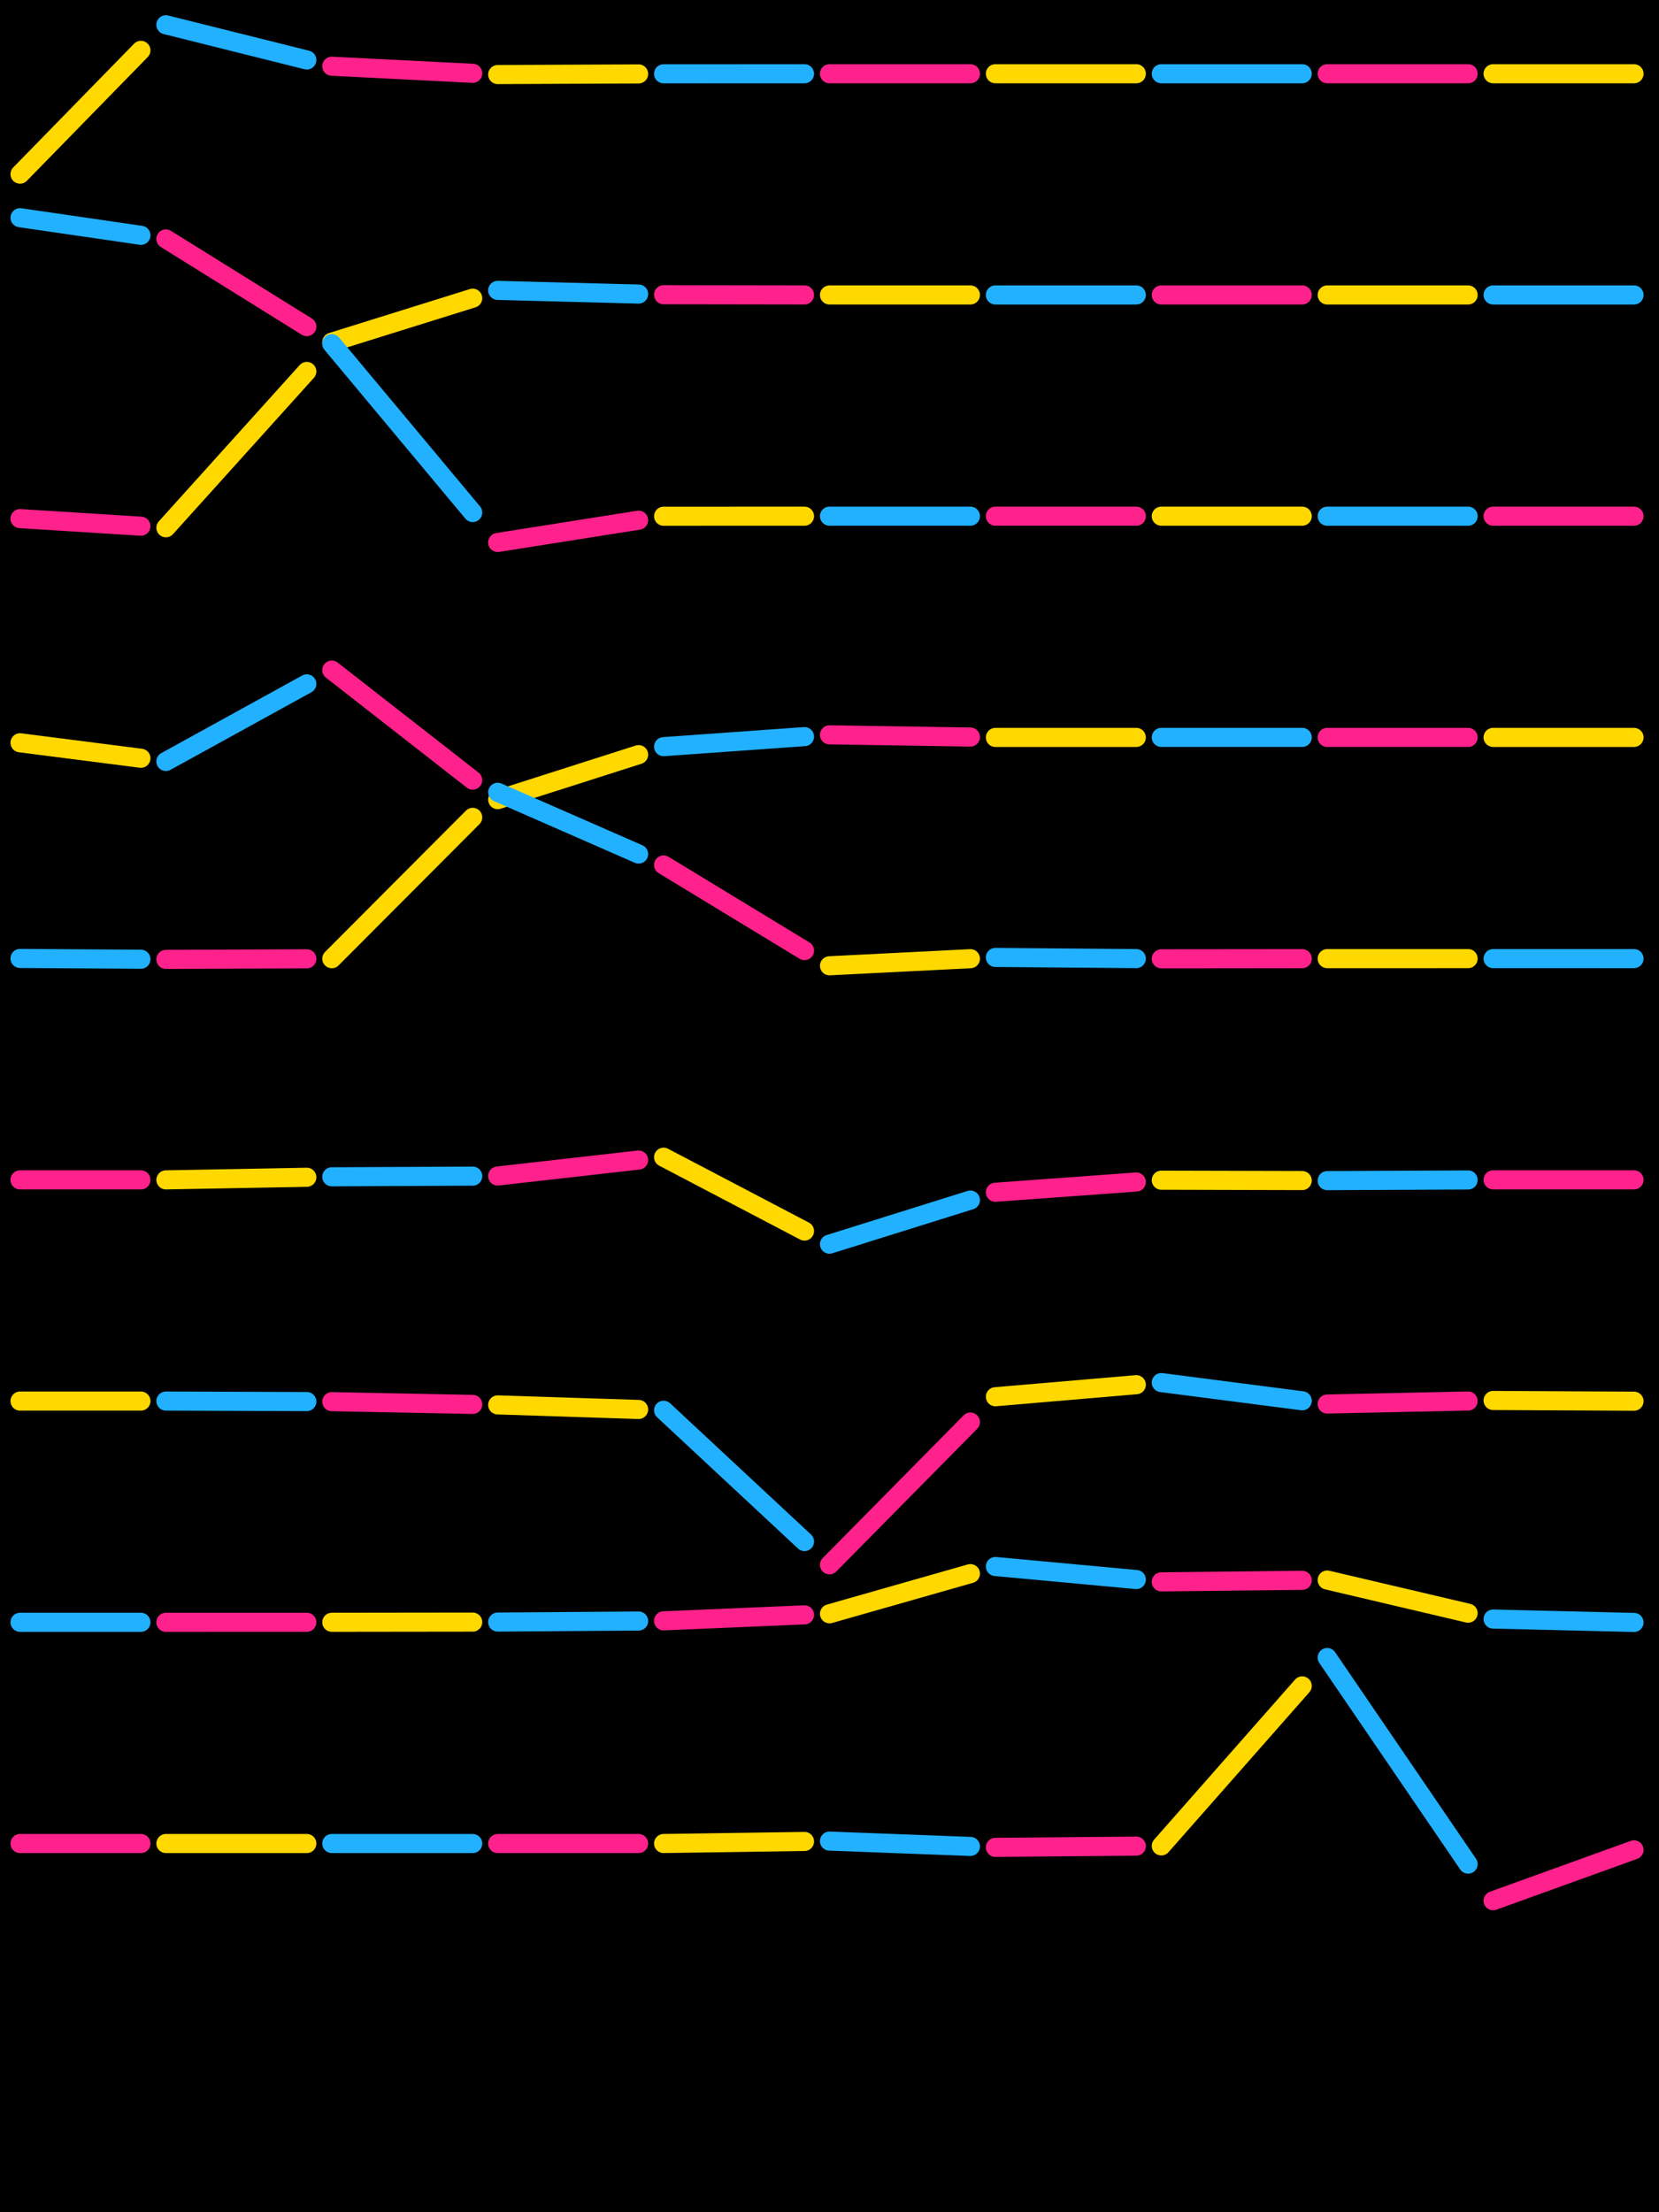 <?xml version="1.0" standalone="no"?><!DOCTYPE svg PUBLIC "-//W3C//DTD SVG 1.1//EN" "http://www.w3.org/Graphics/SVG/1.1/DTD/svg11.dtd"><svg width="414" height="552" viewBox="0 0 414 552" version="1.1" xmlns="http://www.w3.org/2000/svg" xmlns:xlink="http://www.w3.org/1999/xlink"><rect x="0" y="0" width="414" height="552" fill="#000"></rect>
  
  <path d="M5 43.455 L35.165 12.566" stroke="#ffd800" stroke-width="4.766px" fill="none" stroke-linecap="round" stroke-linejoin="round"></path>

  <path d="M41.4 6.182 L76.565 14.968" stroke="#22b1ff" stroke-width="4.766px" fill="none" stroke-linecap="round" stroke-linejoin="round"></path>

  <path d="M82.8 16.526 L117.965 18.291" stroke="#ff228c" stroke-width="4.766px" fill="none" stroke-linecap="round" stroke-linejoin="round"></path>

  <path d="M124.2 18.604 L159.365 18.443" stroke="#ffd800" stroke-width="4.766px" fill="none" stroke-linecap="round" stroke-linejoin="round"></path>

  <path d="M165.6 18.414 L200.765 18.402" stroke="#22b1ff" stroke-width="4.766px" fill="none" stroke-linecap="round" stroke-linejoin="round"></path>

  <path d="M207 18.4 L242.165 18.4" stroke="#ff228c" stroke-width="4.766px" fill="none" stroke-linecap="round" stroke-linejoin="round"></path>

  <path d="M248.4 18.4 L283.565 18.4" stroke="#ffd800" stroke-width="4.766px" fill="none" stroke-linecap="round" stroke-linejoin="round"></path>

  <path d="M289.8 18.4 L324.965 18.4" stroke="#22b1ff" stroke-width="4.766px" fill="none" stroke-linecap="round" stroke-linejoin="round"></path>

  <path d="M331.2 18.4 L366.365 18.4" stroke="#ff228c" stroke-width="4.766px" fill="none" stroke-linecap="round" stroke-linejoin="round"></path>

  <path d="M372.6 18.4 L407.765 18.4" stroke="#ffd800" stroke-width="4.766px" fill="none" stroke-linecap="round" stroke-linejoin="round"></path>

  <path d="M5 54.323 L35.165 58.714" stroke="#22b1ff" stroke-width="4.766px" fill="none" stroke-linecap="round" stroke-linejoin="round"></path>

  <path d="M41.4 59.622 L76.565 81.501" stroke="#ff228c" stroke-width="4.766px" fill="none" stroke-linecap="round" stroke-linejoin="round"></path>

  <path d="M82.8 85.381 L117.965 74.404" stroke="#ffd800" stroke-width="4.766px" fill="none" stroke-linecap="round" stroke-linejoin="round"></path>

  <path d="M124.2 72.458 L159.365 73.376" stroke="#22b1ff" stroke-width="4.766px" fill="none" stroke-linecap="round" stroke-linejoin="round"></path>

  <path d="M165.6 73.539 L200.765 73.593" stroke="#ff228c" stroke-width="4.766px" fill="none" stroke-linecap="round" stroke-linejoin="round"></path>

  <path d="M207 73.603 L242.165 73.6" stroke="#ffd800" stroke-width="4.766px" fill="none" stroke-linecap="round" stroke-linejoin="round"></path>

  <path d="M248.4 73.6 L283.565 73.6" stroke="#22b1ff" stroke-width="4.766px" fill="none" stroke-linecap="round" stroke-linejoin="round"></path>

  <path d="M289.8 73.6 L324.965 73.6" stroke="#ff228c" stroke-width="4.766px" fill="none" stroke-linecap="round" stroke-linejoin="round"></path>

  <path d="M331.2 73.6 L366.365 73.6" stroke="#ffd800" stroke-width="4.766px" fill="none" stroke-linecap="round" stroke-linejoin="round"></path>

  <path d="M372.6 73.6 L407.765 73.6" stroke="#22b1ff" stroke-width="4.766px" fill="none" stroke-linecap="round" stroke-linejoin="round"></path>

  <path d="M5 129.408 L35.165 131.298" stroke="#ff228c" stroke-width="4.766px" fill="none" stroke-linecap="round" stroke-linejoin="round"></path>

  <path d="M41.4 131.689 L76.565 92.683" stroke="#ffd800" stroke-width="4.766px" fill="none" stroke-linecap="round" stroke-linejoin="round"></path>

  <path d="M82.8 85.767 L117.965 127.892" stroke="#22b1ff" stroke-width="4.766px" fill="none" stroke-linecap="round" stroke-linejoin="round"></path>

  <path d="M124.2 135.361 L159.365 129.8" stroke="#ff228c" stroke-width="4.766px" fill="none" stroke-linecap="round" stroke-linejoin="round"></path>

  <path d="M165.6 128.814 L200.765 128.801" stroke="#ffd800" stroke-width="4.766px" fill="none" stroke-linecap="round" stroke-linejoin="round"></path>

  <path d="M207 128.798 L242.165 128.797" stroke="#22b1ff" stroke-width="4.766px" fill="none" stroke-linecap="round" stroke-linejoin="round"></path>

  <path d="M248.4 128.797 L283.565 128.799" stroke="#ff228c" stroke-width="4.766px" fill="none" stroke-linecap="round" stroke-linejoin="round"></path>

  <path d="M289.8 128.8 L324.965 128.8" stroke="#ffd800" stroke-width="4.766px" fill="none" stroke-linecap="round" stroke-linejoin="round"></path>

  <path d="M331.2 128.8 L366.365 128.8" stroke="#22b1ff" stroke-width="4.766px" fill="none" stroke-linecap="round" stroke-linejoin="round"></path>

  <path d="M372.6 128.8 L407.765 128.8" stroke="#ff228c" stroke-width="4.766px" fill="none" stroke-linecap="round" stroke-linejoin="round"></path>

  <path d="M5 185.34 L35.165 189.203" stroke="#ffd800" stroke-width="4.766px" fill="none" stroke-linecap="round" stroke-linejoin="round"></path>

  <path d="M41.4 190.002 L76.565 170.637" stroke="#22b1ff" stroke-width="4.766px" fill="none" stroke-linecap="round" stroke-linejoin="round"></path>

  <path d="M82.8 167.204 L117.965 194.663" stroke="#ff228c" stroke-width="4.766px" fill="none" stroke-linecap="round" stroke-linejoin="round"></path>

  <path d="M124.2 199.531 L159.365 188.3" stroke="#ffd800" stroke-width="4.766px" fill="none" stroke-linecap="round" stroke-linejoin="round"></path>

  <path d="M165.6 186.309 L200.765 183.802" stroke="#22b1ff" stroke-width="4.766px" fill="none" stroke-linecap="round" stroke-linejoin="round"></path>

  <path d="M207 183.357 L242.165 183.909" stroke="#ff228c" stroke-width="4.766px" fill="none" stroke-linecap="round" stroke-linejoin="round"></path>

  <path d="M248.4 184.007 L283.565 184" stroke="#ffd800" stroke-width="4.766px" fill="none" stroke-linecap="round" stroke-linejoin="round"></path>

  <path d="M289.8 183.998 L324.965 183.998" stroke="#22b1ff" stroke-width="4.766px" fill="none" stroke-linecap="round" stroke-linejoin="round"></path>

  <path d="M331.2 183.998 L366.365 184" stroke="#ff228c" stroke-width="4.766px" fill="none" stroke-linecap="round" stroke-linejoin="round"></path>

  <path d="M372.6 184 L407.765 184" stroke="#ffd800" stroke-width="4.766px" fill="none" stroke-linecap="round" stroke-linejoin="round"></path>

  <path d="M5 239.156 L35.165 239.352" stroke="#22b1ff" stroke-width="4.766px" fill="none" stroke-linecap="round" stroke-linejoin="round"></path>

  <path d="M41.4 239.392 L76.565 239.245" stroke="#ff228c" stroke-width="4.766px" fill="none" stroke-linecap="round" stroke-linejoin="round"></path>

  <path d="M82.8 239.219 L117.965 203.953" stroke="#ffd800" stroke-width="4.766px" fill="none" stroke-linecap="round" stroke-linejoin="round"></path>

  <path d="M124.2 197.7 L159.365 213.101" stroke="#22b1ff" stroke-width="4.766px" fill="none" stroke-linecap="round" stroke-linejoin="round"></path>

  <path d="M165.6 215.831 L200.765 237.196" stroke="#ff228c" stroke-width="4.766px" fill="none" stroke-linecap="round" stroke-linejoin="round"></path>

  <path d="M207 240.984 L242.165 239.216" stroke="#ffd800" stroke-width="4.766px" fill="none" stroke-linecap="round" stroke-linejoin="round"></path>

  <path d="M248.4 238.902 L283.565 239.194" stroke="#22b1ff" stroke-width="4.766px" fill="none" stroke-linecap="round" stroke-linejoin="round"></path>

  <path d="M289.8 239.245 L324.965 239.209" stroke="#ff228c" stroke-width="4.766px" fill="none" stroke-linecap="round" stroke-linejoin="round"></path>

  <path d="M331.2 239.203 L366.365 239.199" stroke="#ffd800" stroke-width="4.766px" fill="none" stroke-linecap="round" stroke-linejoin="round"></path>

  <path d="M372.6 239.198 L407.765 239.2" stroke="#22b1ff" stroke-width="4.766px" fill="none" stroke-linecap="round" stroke-linejoin="round"></path>

  <path d="M5 294.405 L35.165 294.408" stroke="#ff228c" stroke-width="4.766px" fill="none" stroke-linecap="round" stroke-linejoin="round"></path>

  <path d="M41.4 294.408 L76.565 293.756" stroke="#ffd800" stroke-width="4.766px" fill="none" stroke-linecap="round" stroke-linejoin="round"></path>

  <path d="M82.8 293.64 L117.965 293.474" stroke="#22b1ff" stroke-width="4.766px" fill="none" stroke-linecap="round" stroke-linejoin="round"></path>

  <path d="M124.2 293.444 L159.365 289.457" stroke="#ff228c" stroke-width="4.766px" fill="none" stroke-linecap="round" stroke-linejoin="round"></path>

  <path d="M165.6 288.75 L200.765 307.181" stroke="#ffd800" stroke-width="4.766px" fill="none" stroke-linecap="round" stroke-linejoin="round"></path>

  <path d="M207 310.448 L242.165 299.444" stroke="#22b1ff" stroke-width="4.766px" fill="none" stroke-linecap="round" stroke-linejoin="round"></path>

  <path d="M248.4 297.493 L283.565 294.94" stroke="#ff228c" stroke-width="4.766px" fill="none" stroke-linecap="round" stroke-linejoin="round"></path>

  <path d="M289.8 294.487 L324.965 294.576" stroke="#ffd800" stroke-width="4.766px" fill="none" stroke-linecap="round" stroke-linejoin="round"></path>

  <path d="M331.2 294.592 L366.365 294.429" stroke="#22b1ff" stroke-width="4.766px" fill="none" stroke-linecap="round" stroke-linejoin="round"></path>

  <path d="M372.6 294.4 L407.765 294.4" stroke="#ff228c" stroke-width="4.766px" fill="none" stroke-linecap="round" stroke-linejoin="round"></path>

  <path d="M5 349.6 L35.165 349.598" stroke="#ffd800" stroke-width="4.766px" fill="none" stroke-linecap="round" stroke-linejoin="round"></path>

  <path d="M41.4 349.597 L76.565 349.725" stroke="#22b1ff" stroke-width="4.766px" fill="none" stroke-linecap="round" stroke-linejoin="round"></path>

  <path d="M82.8 349.747 L117.965 350.434" stroke="#ff228c" stroke-width="4.766px" fill="none" stroke-linecap="round" stroke-linejoin="round"></path>

  <path d="M124.2 350.556 L159.365 351.693" stroke="#ffd800" stroke-width="4.766px" fill="none" stroke-linecap="round" stroke-linejoin="round"></path>

  <path d="M165.6 351.895 L200.765 384.65" stroke="#22b1ff" stroke-width="4.766px" fill="none" stroke-linecap="round" stroke-linejoin="round"></path>

  <path d="M207 390.457 L242.165 354.835" stroke="#ff228c" stroke-width="4.766px" fill="none" stroke-linecap="round" stroke-linejoin="round"></path>

  <path d="M248.4 348.519 L283.565 345.515" stroke="#ffd800" stroke-width="4.766px" fill="none" stroke-linecap="round" stroke-linejoin="round"></path>

  <path d="M289.8 344.983 L324.965 349.528" stroke="#22b1ff" stroke-width="4.766px" fill="none" stroke-linecap="round" stroke-linejoin="round"></path>

  <path d="M331.2 350.334 L366.365 349.584" stroke="#ff228c" stroke-width="4.766px" fill="none" stroke-linecap="round" stroke-linejoin="round"></path>

  <path d="M372.6 349.451 L407.765 349.63" stroke="#ffd800" stroke-width="4.766px" fill="none" stroke-linecap="round" stroke-linejoin="round"></path>

  <path d="M5 404.8 L35.165 404.801" stroke="#22b1ff" stroke-width="4.766px" fill="none" stroke-linecap="round" stroke-linejoin="round"></path>

  <path d="M41.4 404.801 L76.565 404.797" stroke="#ff228c" stroke-width="4.766px" fill="none" stroke-linecap="round" stroke-linejoin="round"></path>

  <path d="M82.8 404.796 L117.965 404.752" stroke="#ffd800" stroke-width="4.766px" fill="none" stroke-linecap="round" stroke-linejoin="round"></path>

  <path d="M124.2 404.744 L159.365 404.485" stroke="#22b1ff" stroke-width="4.766px" fill="none" stroke-linecap="round" stroke-linejoin="round"></path>

  <path d="M165.6 404.439 L200.765 402.943" stroke="#ff228c" stroke-width="4.766px" fill="none" stroke-linecap="round" stroke-linejoin="round"></path>

  <path d="M207 402.678 L242.165 392.656" stroke="#ffd800" stroke-width="4.766px" fill="none" stroke-linecap="round" stroke-linejoin="round"></path>

  <path d="M248.4 390.879 L283.565 394.133" stroke="#22b1ff" stroke-width="4.766px" fill="none" stroke-linecap="round" stroke-linejoin="round"></path>

  <path d="M289.8 394.71 L324.965 394.325" stroke="#ff228c" stroke-width="4.766px" fill="none" stroke-linecap="round" stroke-linejoin="round"></path>

  <path d="M331.2 394.257 L366.365 402.524" stroke="#ffd800" stroke-width="4.766px" fill="none" stroke-linecap="round" stroke-linejoin="round"></path>

  <path d="M372.6 403.99 L407.765 404.838" stroke="#22b1ff" stroke-width="4.766px" fill="none" stroke-linecap="round" stroke-linejoin="round"></path>

  <path d="M5 460 L35.165 460" stroke="#ff228c" stroke-width="4.766px" fill="none" stroke-linecap="round" stroke-linejoin="round"></path>

  <path d="M41.4 460 L76.565 460" stroke="#ffd800" stroke-width="4.766px" fill="none" stroke-linecap="round" stroke-linejoin="round"></path>

  <path d="M82.8 459.999 L117.965 460.007" stroke="#22b1ff" stroke-width="4.766px" fill="none" stroke-linecap="round" stroke-linejoin="round"></path>

  <path d="M124.2 460.008 L159.365 460.001" stroke="#ff228c" stroke-width="4.766px" fill="none" stroke-linecap="round" stroke-linejoin="round"></path>

  <path d="M165.6 460 L200.765 459.488" stroke="#ffd800" stroke-width="4.766px" fill="none" stroke-linecap="round" stroke-linejoin="round"></path>

  <path d="M207 459.397 L242.165 460.727" stroke="#22b1ff" stroke-width="4.766px" fill="none" stroke-linecap="round" stroke-linejoin="round"></path>

  <path d="M248.4 460.962 L283.565 460.653" stroke="#ff228c" stroke-width="4.766px" fill="none" stroke-linecap="round" stroke-linejoin="round"></path>

  <path d="M289.8 460.598 L324.965 420.675" stroke="#ffd800" stroke-width="4.766px" fill="none" stroke-linecap="round" stroke-linejoin="round"></path>

  <path d="M331.2 413.596 L366.365 465.138" stroke="#22b1ff" stroke-width="4.766px" fill="none" stroke-linecap="round" stroke-linejoin="round"></path>

  <path d="M372.6 474.277 L407.765 461.582" stroke="#ff228c" stroke-width="4.766px" fill="none" stroke-linecap="round" stroke-linejoin="round"></path>
</svg>